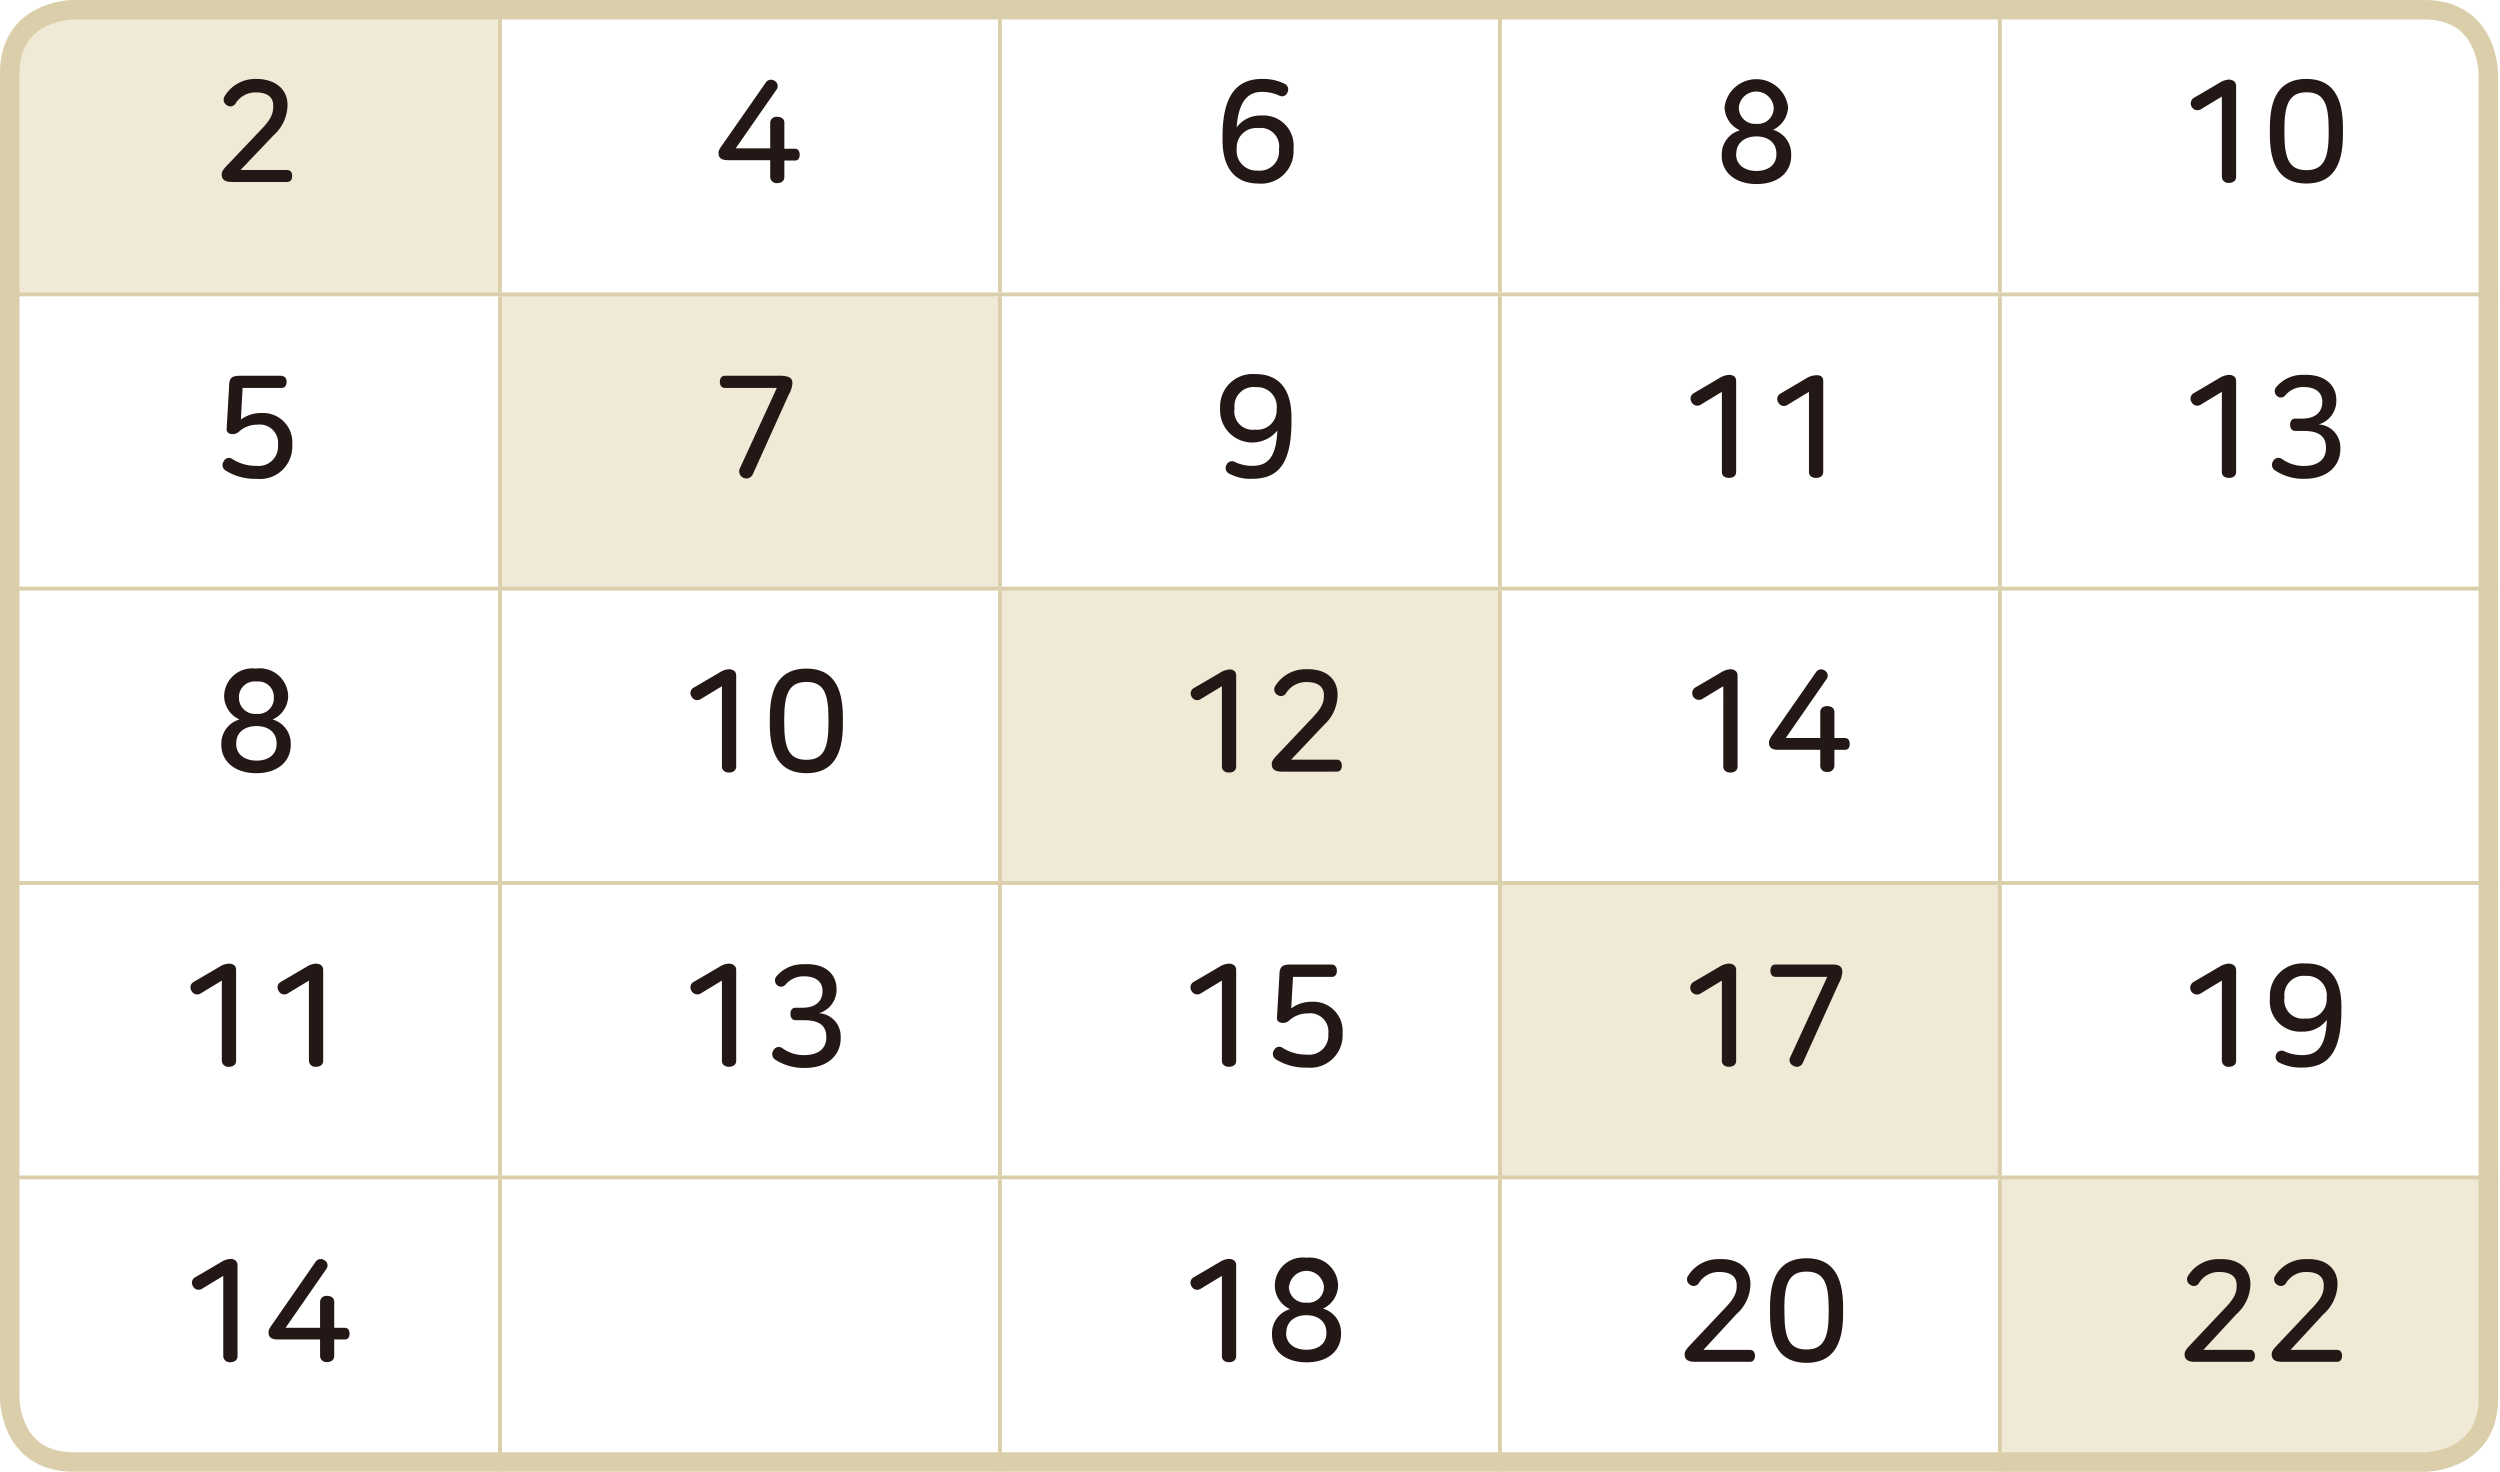 <svg xmlns="http://www.w3.org/2000/svg" xmlns:xlink="http://www.w3.org/1999/xlink" viewBox="0 0 192.61 113.39"><defs><style>.cls-1,.cls-4,.cls-6{fill:none;}.cls-2{clip-path:url(#clip-path);}.cls-3{fill:#efe9d6;}.cls-4,.cls-6{stroke:#dacfaa;}.cls-4{stroke-miterlimit:10;stroke-width:0.3px;}.cls-5{fill:#231815;}.cls-6{stroke-width:1.5px;}</style><clipPath id="clip-path" transform="translate(0 0)"><path class="cls-1" d="M5.67,0S0,0,0,5.67V107.72s0,5.67,5.67,5.67H186.79s5.67,0,5.67-5.67V5.67s0-5.67-5.67-5.67Z"/></clipPath></defs><title>자산 1</title><g id="레이어_2" data-name="레이어 2"><g id="레이어_1-2" data-name="레이어 1"><g class="cls-2"><path class="cls-3" d="M154.09,90.71h38.52v22.68H154.09ZM115.56,68h38.52V90.71H115.56ZM77,45.36h38.52V68H77ZM38.52,22.68H77V45.36H38.52ZM0,0H38.52V22.68H0Z" transform="translate(0 0)"/><line class="cls-4" x1="38.52" y1="22.53" x2="38.52"/><line class="cls-4" x1="77.04" y1="22.53" x2="77.04"/><line class="cls-4" x1="115.56" y1="22.53" x2="115.56"/><line class="cls-4" x1="154.08" y1="22.53" x2="154.08"/><line class="cls-4" y1="22.68" x2="38.52" y2="22.68"/><line class="cls-4" x1="38.52" y1="22.68" x2="77.04" y2="22.68"/><line class="cls-4" x1="38.52" y1="45.2" x2="38.52" y2="22.83"/><line class="cls-4" x1="77.04" y1="22.68" x2="115.56" y2="22.68"/><line class="cls-4" x1="77.04" y1="45.2" x2="77.04" y2="22.83"/><line class="cls-4" x1="115.56" y1="22.68" x2="154.08" y2="22.68"/><line class="cls-4" x1="115.56" y1="45.2" x2="115.56" y2="22.83"/><line class="cls-4" x1="154.08" y1="22.68" x2="192.61" y2="22.68"/><line class="cls-4" x1="154.08" y1="45.2" x2="154.08" y2="22.83"/><line class="cls-4" y1="45.35" x2="38.52" y2="45.35"/><line class="cls-4" x1="38.52" y1="45.35" x2="77.04" y2="45.35"/><line class="cls-4" x1="38.52" y1="67.88" x2="38.52" y2="45.5"/><line class="cls-4" x1="77.04" y1="45.35" x2="115.56" y2="45.35"/><line class="cls-4" x1="77.04" y1="67.88" x2="77.04" y2="45.5"/><line class="cls-4" x1="115.56" y1="45.35" x2="154.08" y2="45.35"/><line class="cls-4" x1="115.56" y1="67.88" x2="115.56" y2="45.5"/><line class="cls-4" x1="154.08" y1="45.35" x2="192.61" y2="45.35"/><line class="cls-4" x1="154.08" y1="67.88" x2="154.08" y2="45.5"/><line class="cls-4" y1="68.03" x2="38.52" y2="68.03"/><line class="cls-4" x1="38.52" y1="68.03" x2="77.04" y2="68.03"/><line class="cls-4" x1="38.52" y1="90.56" x2="38.52" y2="68.18"/><line class="cls-4" x1="77.04" y1="68.03" x2="115.56" y2="68.03"/><line class="cls-4" x1="77.04" y1="90.56" x2="77.04" y2="68.18"/><line class="cls-4" x1="115.56" y1="68.03" x2="154.08" y2="68.03"/><line class="cls-4" x1="115.56" y1="90.56" x2="115.56" y2="68.18"/><line class="cls-4" x1="154.08" y1="68.03" x2="192.61" y2="68.03"/><line class="cls-4" x1="154.08" y1="90.56" x2="154.08" y2="68.18"/><line class="cls-4" y1="90.71" x2="38.52" y2="90.71"/><line class="cls-4" x1="38.52" y1="90.71" x2="77.04" y2="90.71"/><line class="cls-4" x1="38.52" y1="113.39" x2="38.52" y2="90.86"/><line class="cls-4" x1="77.04" y1="90.71" x2="115.56" y2="90.71"/><line class="cls-4" x1="77.04" y1="113.39" x2="77.04" y2="90.86"/><line class="cls-4" x1="115.56" y1="90.71" x2="154.08" y2="90.71"/><line class="cls-4" x1="115.56" y1="113.39" x2="115.56" y2="90.86"/><line class="cls-4" x1="154.08" y1="90.71" x2="192.61" y2="90.71"/><line class="cls-4" x1="154.08" y1="113.39" x2="154.08" y2="90.86"/><path class="cls-5" d="M22.15,8.06v.11a3.18,3.18,0,0,1-1.08,2.26L18.53,13.1h3.59c.27,0,.39.2.39.46s-.12.46-.39.46H17.89c-.58,0-.81-.19-.81-.59,0-.19.1-.34.33-.6L20.1,10c.78-.81.95-1.23.95-1.81V8.12c0-.63-.45-1-1.33-1A1.8,1.8,0,0,0,18.13,8a.46.46,0,0,1-.66.1.49.49,0,0,1-.16-.69A2.76,2.76,0,0,1,19.7,6.08C21.36,6.08,22.15,7,22.15,8.06Z" transform="translate(0 0)"/><path class="cls-5" d="M59.8,6.94l-3.12,4.49h2.66v-2A.48.48,0,0,1,59.88,9c.29,0,.55.14.55.46v2h.81c.27,0,.37.21.37.46s-.1.45-.37.45h-.81v1.27c0,.32-.26.47-.55.47a.49.49,0,0,1-.54-.47V12.34H56.08c-.51,0-.72-.18-.72-.54,0-.14,0-.24.3-.65L59,6.36a.48.48,0,0,1,.68-.13A.46.46,0,0,1,59.8,6.94Z" transform="translate(0 0)"/><path class="cls-5" d="M99,6.47a.48.48,0,0,1,.19.65.44.44,0,0,1-.64.24,3.19,3.19,0,0,0-1.35-.28c-1.15,0-1.8.89-1.92,2.73a2.26,2.26,0,0,1,1.91-.91,2.32,2.32,0,0,1,2.47,2.51v.18a2.49,2.49,0,0,1-2.71,2.55c-1.79,0-2.76-1.19-2.76-3.33V10.5c0-3.42,1.3-4.42,3.06-4.42A3.72,3.72,0,0,1,99,6.47ZM95.28,11.4v.09a1.52,1.52,0,0,0,1.61,1.65,1.48,1.48,0,0,0,1.65-1.6v-.07a1.42,1.42,0,0,0-1.61-1.6A1.5,1.5,0,0,0,95.28,11.4Z" transform="translate(0 0)"/><path class="cls-5" d="M137.76,8.18v.1A2,2,0,0,1,136.6,10a1.93,1.93,0,0,1,1.4,1.83V12c0,1.27-1,2.18-2.66,2.18s-2.69-.91-2.69-2.18v-.13a1.92,1.92,0,0,1,1.4-1.83,2,2,0,0,1-1.18-1.72v-.1a2.47,2.47,0,0,1,4.89,0Zm-4,3.66v.07c0,.75.61,1.26,1.56,1.26s1.54-.51,1.54-1.26v-.07c0-.87-.67-1.33-1.54-1.33S133.77,11,133.77,11.84Zm.21-3.6v.07a1.24,1.24,0,0,0,1.35,1.23,1.21,1.21,0,0,0,1.33-1.23V8.24a1.35,1.35,0,0,0-2.68,0Z" transform="translate(0 0)"/><path class="cls-5" d="M172.28,6.62v7c0,.32-.25.47-.55.47a.49.49,0,0,1-.55-.47V7.44l-1.65,1a.52.52,0,0,1-.53-.89l2-1.17a1.5,1.5,0,0,1,.74-.25C172,6.14,172.28,6.29,172.28,6.62Z" transform="translate(0 0)"/><path class="cls-5" d="M180.51,9.84v.54c0,2.43-.84,3.76-2.82,3.76s-2.81-1.33-2.81-3.76V9.84c0-2.43.83-3.76,2.81-3.76S180.51,7.41,180.51,9.84ZM176,9.93v.36c0,2,.41,2.82,1.7,2.82s1.71-.86,1.71-2.82V9.93c0-2-.41-2.82-1.71-2.82S176,8,176,9.93Z" transform="translate(0 0)"/><path class="cls-5" d="M22.08,29.42c0,.26-.11.47-.39.47h-3l-.13,2.43a2.63,2.63,0,0,1,1.58-.5,2.26,2.26,0,0,1,2.38,2.4v.12a2.49,2.49,0,0,1-2.76,2.55,4.22,4.22,0,0,1-2.38-.64.49.49,0,0,1-.14-.71.44.44,0,0,1,.67-.17,3.3,3.3,0,0,0,1.84.52,1.49,1.49,0,0,0,1.67-1.56v-.08a1.41,1.41,0,0,0-1.6-1.53,2.06,2.06,0,0,0-1.39.52.72.72,0,0,1-.51.21c-.27,0-.47-.15-.46-.39l.19-3.27c0-.67.2-.84.84-.84h3.18C22,29,22.08,29.17,22.08,29.42Z" transform="translate(0 0)"/><path class="cls-5" d="M61.05,29.54a2,2,0,0,1-.29.88L58,36.54a.53.53,0,0,1-1-.45l2.85-6.2h-4c-.27,0-.39-.22-.39-.47s.12-.47.39-.47h4.41C60.84,29,61.05,29.13,61.05,29.54Z" transform="translate(0 0)"/><path class="cls-5" d="M99.5,32.15v.32c0,3.5-1.19,4.42-3.06,4.42a3.44,3.44,0,0,1-1.74-.4.47.47,0,0,1-.21-.66.46.46,0,0,1,.65-.24,3,3,0,0,0,1.36.3c1.22,0,1.83-.73,1.91-2.72A2.48,2.48,0,0,1,94,31.58v-.19a2.51,2.51,0,0,1,2.71-2.57C98.55,28.82,99.5,30,99.5,32.15Zm-4.39-.73v.09a1.41,1.41,0,0,0,1.6,1.59,1.49,1.49,0,0,0,1.65-1.52v-.09a1.5,1.5,0,0,0-1.6-1.66A1.47,1.47,0,0,0,95.11,31.42Z" transform="translate(0 0)"/><path class="cls-5" d="M133.76,29.36v7c0,.32-.25.46-.55.46s-.55-.14-.55-.46V30.19l-1.65,1a.49.49,0,0,1-.69-.22.48.48,0,0,1,.16-.67l2-1.18a1.58,1.58,0,0,1,.74-.24C133.52,28.89,133.76,29,133.76,29.36Z" transform="translate(0 0)"/><path class="cls-5" d="M140.47,29.36v7c0,.32-.25.46-.55.46s-.55-.14-.55-.46V30.19l-1.65,1A.49.49,0,0,1,137,31a.48.48,0,0,1,.16-.67l2-1.18a1.58,1.58,0,0,1,.74-.24C140.23,28.89,140.47,29,140.47,29.36Z" transform="translate(0 0)"/><path class="cls-5" d="M172.28,29.36v7c0,.32-.25.46-.55.46s-.55-.14-.55-.46V30.19l-1.65,1a.49.49,0,0,1-.69-.22.48.48,0,0,1,.16-.67l2-1.18a1.58,1.58,0,0,1,.74-.24C172,28.89,172.28,29,172.28,29.36Z" transform="translate(0 0)"/><path class="cls-5" d="M180,30.82v.05a1.88,1.88,0,0,1-1.37,1.83,1.77,1.77,0,0,1,1.68,1.79v.11c0,1.21-.91,2.29-2.77,2.29a3.92,3.92,0,0,1-2.25-.64.5.5,0,0,1-.16-.72.46.46,0,0,1,.68-.17,2.87,2.87,0,0,0,1.68.54c1.24,0,1.71-.63,1.71-1.33v-.09c0-1-.74-1.28-1.73-1.28h-.63c-.28,0-.4-.22-.4-.48s.12-.47.4-.47h.54c.89,0,1.54-.4,1.54-1.3v0c0-.68-.48-1.13-1.44-1.13a1.78,1.78,0,0,0-1.42.65.44.44,0,0,1-.67,0,.48.48,0,0,1,0-.67,2.62,2.62,0,0,1,2.09-.92C179.17,28.82,180,29.72,180,30.82Z" transform="translate(0 0)"/><path class="cls-5" d="M22.2,53.61v.1A2,2,0,0,1,21,55.43a1.92,1.92,0,0,1,1.4,1.83v.13c0,1.27-1,2.18-2.65,2.18s-2.7-.91-2.7-2.18v-.13a1.94,1.94,0,0,1,1.4-1.83,2,2,0,0,1-1.18-1.72v-.1a2.17,2.17,0,0,1,2.44-2.1A2.19,2.19,0,0,1,22.2,53.61Zm-4,3.66v.07c0,.75.61,1.26,1.57,1.26s1.54-.51,1.54-1.26v-.07c0-.87-.67-1.33-1.54-1.33S18.2,56.38,18.2,57.27Zm.21-3.6v.07A1.24,1.24,0,0,0,19.77,55a1.21,1.21,0,0,0,1.33-1.23v-.07a1.19,1.19,0,0,0-1.34-1.19A1.2,1.2,0,0,0,18.41,53.67Z" transform="translate(0 0)"/><path class="cls-5" d="M56.72,52.05v7c0,.32-.26.47-.55.47s-.55-.15-.55-.47V52.87l-1.65,1a.49.49,0,0,1-.7-.22.47.47,0,0,1,.17-.67l2-1.17a1.44,1.44,0,0,1,.73-.25C56.47,51.57,56.72,51.72,56.72,52.05Z" transform="translate(0 0)"/><path class="cls-5" d="M64.94,55.27v.54c0,2.43-.83,3.76-2.81,3.76s-2.82-1.33-2.82-3.76v-.54c0-2.43.84-3.76,2.82-3.76S64.94,52.84,64.94,55.27Zm-4.52.09v.36c0,2,.41,2.82,1.71,2.82s1.7-.86,1.7-2.82v-.36c0-2-.4-2.82-1.7-2.82S60.42,53.4,60.42,55.36Z" transform="translate(0 0)"/><path class="cls-5" d="M95.24,52.05v7c0,.32-.25.47-.55.47s-.55-.15-.55-.47V52.87l-1.65,1a.49.49,0,0,1-.7-.22A.48.48,0,0,1,92,53l2-1.17a1.5,1.5,0,0,1,.74-.25C95,51.57,95.24,51.72,95.24,52.05Z" transform="translate(0 0)"/><path class="cls-5" d="M103.05,53.49v.11A3.16,3.16,0,0,1,102,55.86l-2.53,2.67H103c.26,0,.38.21.38.46s-.12.46-.38.46H98.78c-.57,0-.8-.19-.8-.59,0-.19.1-.34.33-.6L101,55.42c.78-.81,1-1.23,1-1.81v-.06c0-.63-.45-1-1.33-1a1.81,1.81,0,0,0-1.6.88.46.46,0,0,1-.66.1.48.48,0,0,1-.15-.69,2.73,2.73,0,0,1,2.38-1.28C102.26,51.51,103.05,52.4,103.05,53.49Z" transform="translate(0 0)"/><path class="cls-5" d="M133.87,52.05v7c0,.32-.25.47-.55.47s-.55-.15-.55-.47V52.87l-1.65,1a.52.52,0,0,1-.53-.89l2-1.17a1.5,1.5,0,0,1,.74-.25C133.63,51.57,133.87,51.72,133.87,52.05Z" transform="translate(0 0)"/><path class="cls-5" d="M140.69,52.37l-3.11,4.49h2.66v-2c0-.32.26-.46.54-.46s.55.14.55.46v2h.8c.28,0,.38.21.38.46s-.1.45-.38.45h-.8V59a.49.49,0,0,1-.55.47.48.48,0,0,1-.54-.47V57.77H137c-.5,0-.71-.18-.71-.54,0-.14,0-.24.29-.65l3.33-4.79a.48.48,0,0,1,.68-.13A.46.46,0,0,1,140.69,52.37Z" transform="translate(0 0)"/><path class="cls-5" d="M18.19,74.73v7c0,.31-.25.46-.55.46a.49.49,0,0,1-.55-.46V75.55l-1.65,1a.49.49,0,0,1-.69-.22.48.48,0,0,1,.17-.68l2-1.17a1.42,1.42,0,0,1,.73-.24C18,74.26,18.19,74.4,18.19,74.73Z" transform="translate(0 0)"/><path class="cls-5" d="M24.9,74.73v7c0,.31-.25.46-.55.46a.49.49,0,0,1-.55-.46V75.55l-1.65,1a.49.49,0,0,1-.69-.22.48.48,0,0,1,.17-.68l2-1.17a1.42,1.42,0,0,1,.73-.24C24.66,74.26,24.9,74.4,24.9,74.73Z" transform="translate(0 0)"/><path class="cls-5" d="M56.72,74.73v7c0,.31-.26.46-.55.46s-.55-.15-.55-.46V75.55l-1.65,1a.51.51,0,0,1-.7-.22.48.48,0,0,1,.17-.68l2-1.17a1.42,1.42,0,0,1,.73-.24C56.47,74.26,56.72,74.4,56.72,74.73Z" transform="translate(0 0)"/><path class="cls-5" d="M64.45,76.18v.06a1.87,1.87,0,0,1-1.36,1.82,1.78,1.78,0,0,1,1.68,1.8V80c0,1.21-.91,2.28-2.77,2.28a4.05,4.05,0,0,1-2.26-.63.51.51,0,0,1-.15-.73.46.46,0,0,1,.68-.17,2.77,2.77,0,0,0,1.67.54c1.24,0,1.72-.62,1.72-1.33v-.09c0-1-.75-1.27-1.74-1.27h-.63c-.27,0-.39-.22-.39-.49s.12-.47.39-.47h.54c.89,0,1.54-.4,1.54-1.3v0c0-.67-.47-1.12-1.44-1.12a1.79,1.79,0,0,0-1.42.65.45.45,0,0,1-.67,0,.49.49,0,0,1,0-.67,2.63,2.63,0,0,1,2.09-.91C63.6,74.19,64.45,75.08,64.45,76.18Z" transform="translate(0 0)"/><path class="cls-5" d="M95.24,74.73v7c0,.31-.25.46-.55.46s-.55-.15-.55-.46V75.55l-1.65,1a.51.51,0,0,1-.7-.22.49.49,0,0,1,.17-.68l2-1.17a1.48,1.48,0,0,1,.74-.24C95,74.26,95.24,74.4,95.24,74.73Z" transform="translate(0 0)"/><path class="cls-5" d="M103,74.78c0,.27-.11.48-.38.48h-3l-.14,2.43a2.6,2.6,0,0,1,1.59-.51,2.25,2.25,0,0,1,2.37,2.4v.12a2.49,2.49,0,0,1-2.76,2.55,4.24,4.24,0,0,1-2.37-.63.5.5,0,0,1-.15-.72.44.44,0,0,1,.67-.16,3.38,3.38,0,0,0,1.84.51,1.48,1.48,0,0,0,1.67-1.56v-.08a1.4,1.4,0,0,0-1.59-1.53,2.09,2.09,0,0,0-1.4.52.68.68,0,0,1-.51.21c-.27,0-.47-.14-.46-.38l.19-3.27c0-.67.21-.85.85-.85h3.18C102.86,74.31,103,74.53,103,74.78Z" transform="translate(0 0)"/><path class="cls-5" d="M133.76,74.73v7c0,.31-.25.46-.55.46s-.55-.15-.55-.46V75.55l-1.65,1a.52.52,0,0,1-.53-.9l2-1.17a1.48,1.48,0,0,1,.74-.24C133.52,74.26,133.76,74.4,133.76,74.73Z" transform="translate(0 0)"/><path class="cls-5" d="M141.94,74.9a2.06,2.06,0,0,1-.28.88l-2.77,6.12a.49.49,0,0,1-.7.22.47.47,0,0,1-.26-.67l2.85-6.19h-4c-.26,0-.38-.22-.38-.48s.12-.47.38-.47h4.41C141.74,74.31,141.94,74.5,141.94,74.9Z" transform="translate(0 0)"/><path class="cls-5" d="M172.28,74.73v7c0,.31-.25.46-.55.46a.49.49,0,0,1-.55-.46V75.55l-1.65,1a.52.52,0,0,1-.53-.9l2-1.17a1.48,1.48,0,0,1,.74-.24C172,74.26,172.28,74.4,172.28,74.73Z" transform="translate(0 0)"/><path class="cls-5" d="M180.39,77.51v.32c0,3.5-1.19,4.42-3.06,4.42a3.58,3.58,0,0,1-1.74-.39.48.48,0,0,1-.21-.66A.45.45,0,0,1,176,81a3.25,3.25,0,0,0,1.37.29c1.22,0,1.82-.72,1.9-2.72a2.26,2.26,0,0,1-1.91.91,2.33,2.33,0,0,1-2.48-2.5v-.19a2.51,2.51,0,0,1,2.72-2.56C179.44,74.19,180.39,75.37,180.39,77.51ZM176,76.79v.08a1.42,1.42,0,0,0,1.61,1.6,1.49,1.49,0,0,0,1.65-1.53v-.09a1.51,1.51,0,0,0-1.61-1.66A1.48,1.48,0,0,0,176,76.79Z" transform="translate(0 0)"/><path class="cls-5" d="M18.3,97.48v7c0,.32-.25.47-.55.47a.49.49,0,0,1-.55-.47V98.3l-1.65,1a.48.48,0,0,1-.69-.22.47.47,0,0,1,.17-.67l2-1.17a1.5,1.5,0,0,1,.74-.25C18.06,97,18.3,97.15,18.3,97.48Z" transform="translate(0 0)"/><path class="cls-5" d="M25.12,97.8,22,102.3h2.66v-2a.48.48,0,0,1,.54-.46c.29,0,.55.14.55.46v2h.81c.27,0,.37.2.37.45s-.1.45-.37.45h-.81v1.27c0,.32-.26.47-.55.47a.49.49,0,0,1-.54-.47V103.2H21.41c-.51,0-.72-.18-.72-.54,0-.14,0-.24.3-.65l3.32-4.79a.48.48,0,0,1,.68-.13A.46.46,0,0,1,25.12,97.8Z" transform="translate(0 0)"/><path class="cls-5" d="M95.24,97.48v7c0,.32-.25.47-.55.47s-.55-.15-.55-.47V98.3l-1.65,1a.49.49,0,0,1-.7-.22.48.48,0,0,1,.17-.67l2-1.17a1.5,1.5,0,0,1,.74-.25C95,97,95.24,97.15,95.24,97.48Z" transform="translate(0 0)"/><path class="cls-5" d="M103.09,99v.1a2,2,0,0,1-1.16,1.72,1.92,1.92,0,0,1,1.39,1.83v.13c0,1.27-1,2.18-2.65,2.18S98,104.09,98,102.82v-.13a1.93,1.93,0,0,1,1.39-1.83,2,2,0,0,1-1.17-1.72V99a2.16,2.16,0,0,1,2.44-2.1A2.19,2.19,0,0,1,103.09,99Zm-4,3.66v.07c0,.75.6,1.26,1.56,1.26s1.54-.51,1.54-1.26v-.07c0-.87-.67-1.33-1.54-1.33S99.1,101.81,99.1,102.7Zm.21-3.6v.07a1.24,1.24,0,0,0,1.35,1.23A1.21,1.21,0,0,0,102,99.17V99.1a1.35,1.35,0,0,0-2.68,0Z" transform="translate(0 0)"/><path class="cls-5" d="M134.86,98.92V99a3.16,3.16,0,0,1-1.09,2.26L131.24,104h3.59c.26,0,.38.21.38.46s-.12.46-.38.46h-4.24c-.57,0-.8-.19-.8-.59,0-.19.1-.34.33-.6l2.68-2.84c.78-.81,1-1.23,1-1.81V99c0-.63-.45-1-1.33-1a1.81,1.81,0,0,0-1.6.88.46.46,0,0,1-.66.1.48.48,0,0,1-.15-.69,2.73,2.73,0,0,1,2.39-1.28C134.07,96.94,134.86,97.83,134.86,98.92Z" transform="translate(0 0)"/><path class="cls-5" d="M142,100.7v.54c0,2.43-.84,3.76-2.82,3.76s-2.81-1.33-2.81-3.76v-.54c0-2.43.83-3.76,2.81-3.76S142,98.27,142,100.7Zm-4.52.09v.36c0,2,.4,2.82,1.7,2.82s1.71-.86,1.71-2.82v-.36c0-2-.41-2.82-1.71-2.82S137.47,98.83,137.47,100.79Z" transform="translate(0 0)"/><path class="cls-5" d="M173.38,98.92V99a3.16,3.16,0,0,1-1.09,2.26L169.76,104h3.59c.26,0,.38.21.38.46s-.12.46-.38.46h-4.24c-.57,0-.8-.19-.8-.59,0-.19.1-.34.33-.6l2.68-2.84c.79-.81,1-1.23,1-1.81V99c0-.63-.45-1-1.33-1a1.78,1.78,0,0,0-1.59.88.46.46,0,0,1-.66.1.48.48,0,0,1-.16-.69,2.73,2.73,0,0,1,2.39-1.28C172.59,96.94,173.38,97.83,173.38,98.92Z" transform="translate(0 0)"/><path class="cls-5" d="M180.09,98.92V99a3.16,3.16,0,0,1-1.09,2.26L176.47,104h3.59c.26,0,.38.21.38.46s-.12.46-.38.46h-4.24c-.57,0-.8-.19-.8-.59,0-.19.1-.34.33-.6l2.68-2.84c.79-.81,1-1.23,1-1.81V99c0-.63-.45-1-1.33-1a1.78,1.78,0,0,0-1.59.88.46.46,0,0,1-.66.1.48.48,0,0,1-.16-.69,2.73,2.73,0,0,1,2.39-1.28C179.3,96.94,180.09,97.83,180.09,98.92Z" transform="translate(0 0)"/></g><path class="cls-6" d="M5.67.75C5.47.75.75.83.75,5.67V107.72c0,.2.08,4.92,4.92,4.92H186.79c.2,0,4.92-.09,4.92-4.92V5.67c0-.2-.09-4.92-4.92-4.92Z" transform="translate(0 0)"/></g></g></svg>